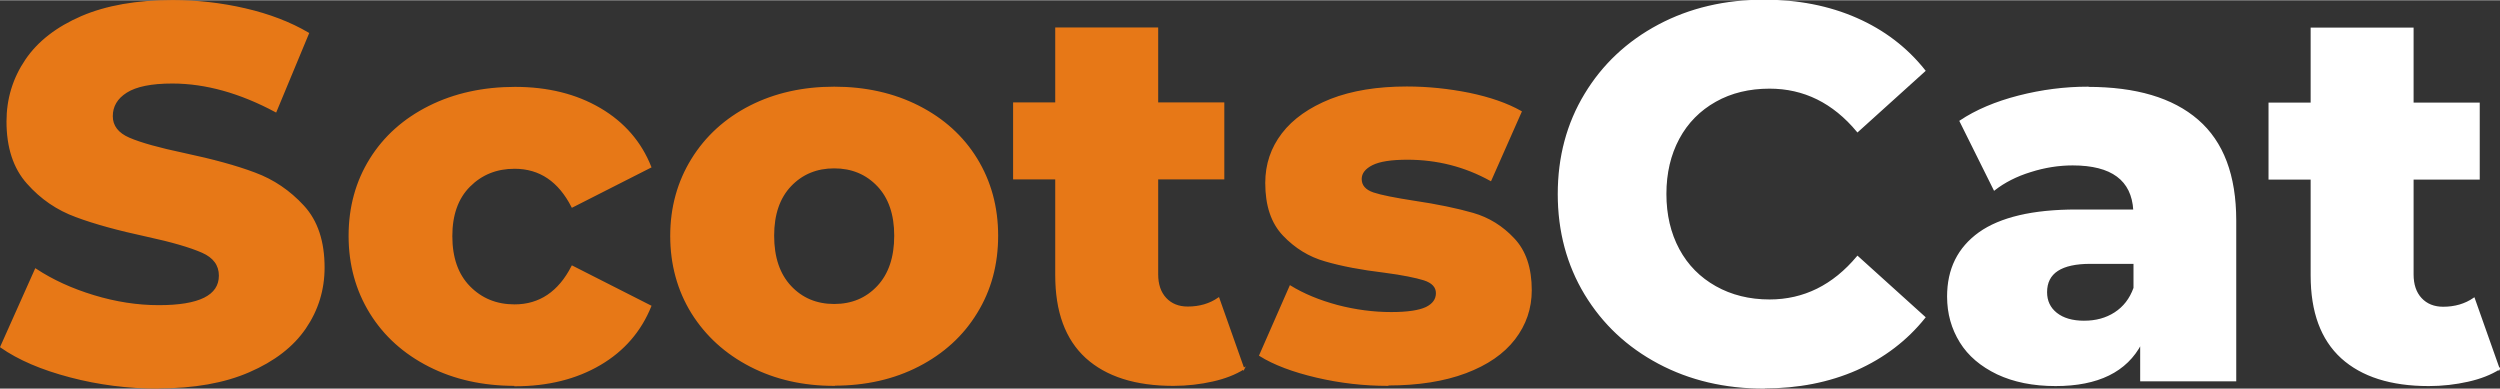 <?xml version="1.0" encoding="UTF-8"?>
<!DOCTYPE svg PUBLIC "-//W3C//DTD SVG 1.1//EN" "http://www.w3.org/Graphics/SVG/1.1/DTD/svg11.dtd">
<!-- Creator: CorelDRAW -->
<svg xmlns="http://www.w3.org/2000/svg" xml:space="preserve" width="135px" height="21px" style="shape-rendering:geometricPrecision; text-rendering:geometricPrecision; image-rendering:optimizeQuality; fill-rule:evenodd; clip-rule:evenodd"
viewBox="0 0 12.701 1.973"
 xmlns:xlink="http://www.w3.org/1999/xlink">
 <rect x="0" y="0" width="12.701" height="1.973" fill="#333333" stroke="none"/>
 <defs>
  <style type="text/css">
   <![CDATA[
    .str0 {stroke:#E77817;stroke-width:0.008}
    .str1 {stroke:white;stroke-width:0.008}
    .fil0 {fill:#E77817;fill-rule:nonzero}
    .fil1 {fill:white;fill-rule:nonzero}
   ]]>
  </style>
 </defs>
 <g id="Слой_x0020_1">
  <g id="_113939048">
   <path id="_113874384" class="fil0 str0" d="M0.804 1.969c-0.154,0 -0.303,-0.019 -0.447,-0.057 -0.145,-0.038 -0.262,-0.088 -0.352,-0.151l0.176 -0.394c0.085,0.056 0.183,0.101 0.295,0.135 0.112,0.034 0.222,0.051 0.331,0.051 0.206,0 0.309,-0.051 0.309,-0.154 0,-0.054 -0.029,-0.094 -0.088,-0.12 -0.059,-0.026 -0.153,-0.054 -0.283,-0.082 -0.143,-0.031 -0.262,-0.063 -0.358,-0.099 -0.096,-0.035 -0.178,-0.091 -0.247,-0.169 -0.069,-0.077 -0.103,-0.182 -0.103,-0.313 0,-0.115 0.032,-0.219 0.095,-0.312 0.063,-0.093 0.158,-0.166 0.283,-0.22 0.126,-0.054 0.28,-0.081 0.462,-0.081 0.125,0 0.248,0.014 0.369,0.042 0.121,0.028 0.228,0.069 0.32,0.123l-0.165 0.397c-0.181,-0.097 -0.356,-0.146 -0.526,-0.146 -0.107,0 -0.184,0.016 -0.233,0.047 -0.049,0.031 -0.073,0.072 -0.073,0.123 0,0.05 0.029,0.088 0.087,0.113 0.058,0.025 0.151,0.051 0.279,0.078 0.145,0.031 0.264,0.063 0.359,0.099 0.095,0.035 0.177,0.091 0.247,0.167 0.07,0.076 0.104,0.18 0.104,0.312 0,0.113 -0.032,0.216 -0.095,0.308 -0.063,0.092 -0.158,0.165 -0.285,0.22 -0.126,0.055 -0.28,0.082 -0.461,0.082zm1.813 -0.014c-0.163,0 -0.308,-0.032 -0.436,-0.097 -0.128,-0.065 -0.228,-0.155 -0.299,-0.27 -0.071,-0.115 -0.107,-0.246 -0.107,-0.391 0,-0.146 0.036,-0.276 0.107,-0.39 0.071,-0.114 0.171,-0.203 0.299,-0.267 0.128,-0.064 0.274,-0.096 0.436,-0.096 0.166,0 0.31,0.036 0.431,0.107 0.121,0.071 0.207,0.17 0.257,0.296l-0.398 0.202c-0.067,-0.131 -0.164,-0.197 -0.293,-0.197 -0.092,0 -0.168,0.031 -0.229,0.092 -0.061,0.061 -0.091,0.146 -0.091,0.254 0,0.11 0.03,0.196 0.091,0.258 0.061,0.062 0.137,0.093 0.229,0.093 0.128,0 0.226,-0.066 0.293,-0.197l0.398 0.202c-0.051,0.126 -0.136,0.225 -0.257,0.296 -0.121,0.071 -0.265,0.107 -0.431,0.107zm1.621 0c-0.157,0 -0.299,-0.032 -0.425,-0.097 -0.126,-0.065 -0.225,-0.155 -0.297,-0.27 -0.071,-0.115 -0.107,-0.246 -0.107,-0.391 0,-0.144 0.036,-0.274 0.107,-0.389 0.071,-0.115 0.17,-0.205 0.295,-0.269 0.126,-0.064 0.268,-0.096 0.427,-0.096 0.159,0 0.302,0.032 0.428,0.096 0.126,0.064 0.225,0.153 0.295,0.267 0.07,0.114 0.106,0.244 0.106,0.39 0,0.146 -0.035,0.276 -0.106,0.391 -0.07,0.115 -0.169,0.205 -0.295,0.27 -0.126,0.065 -0.269,0.097 -0.428,0.097zm0 -0.408c0.09,0 0.164,-0.031 0.222,-0.093 0.058,-0.062 0.087,-0.148 0.087,-0.258 0,-0.108 -0.029,-0.193 -0.087,-0.254 -0.058,-0.061 -0.132,-0.092 -0.222,-0.092 -0.09,0 -0.164,0.031 -0.222,0.092 -0.058,0.061 -0.087,0.146 -0.087,0.254 0,0.11 0.029,0.196 0.087,0.258 0.058,0.062 0.132,0.093 0.222,0.093zm2.081 0.324c-0.043,0.027 -0.096,0.048 -0.159,0.062 -0.062,0.014 -0.129,0.022 -0.199,0.022 -0.192,0 -0.339,-0.047 -0.442,-0.14 -0.103,-0.094 -0.154,-0.233 -0.154,-0.418l0 -0.491 -0.214 0 0 -0.383 0.214 0 0 -0.381 0.515 0 0 0.381 0.336 0 0 0.383 -0.336 0 0 0.486c0,0.052 0.014,0.093 0.042,0.123 0.028,0.03 0.066,0.045 0.112,0.045 0.06,0 0.112,-0.015 0.157,-0.046l0.127 0.359zm0.732 0.084c-0.123,0 -0.244,-0.014 -0.363,-0.042 -0.119,-0.028 -0.215,-0.064 -0.287,-0.109l0.154 -0.351c0.067,0.041 0.146,0.074 0.239,0.099 0.092,0.024 0.183,0.036 0.274,0.036 0.083,0 0.142,-0.009 0.178,-0.026 0.035,-0.017 0.053,-0.042 0.053,-0.074 0,-0.032 -0.021,-0.055 -0.064,-0.069 -0.042,-0.013 -0.11,-0.027 -0.202,-0.039 -0.117,-0.014 -0.217,-0.033 -0.299,-0.057 -0.082,-0.023 -0.153,-0.067 -0.213,-0.13 -0.06,-0.063 -0.089,-0.151 -0.089,-0.265 0,-0.094 0.028,-0.177 0.084,-0.25 0.056,-0.073 0.138,-0.13 0.245,-0.173 0.108,-0.042 0.236,-0.063 0.386,-0.063 0.107,0 0.212,0.011 0.317,0.032 0.105,0.022 0.192,0.052 0.263,0.092l-0.154 0.348c-0.13,-0.072 -0.271,-0.108 -0.423,-0.108 -0.081,0 -0.141,0.009 -0.179,0.028 -0.038,0.019 -0.057,0.044 -0.057,0.074 0,0.034 0.021,0.058 0.062,0.072 0.042,0.014 0.11,0.027 0.206,0.042 0.121,0.018 0.221,0.039 0.301,0.062 0.08,0.023 0.149,0.066 0.207,0.128 0.059,0.062 0.088,0.149 0.088,0.261 0,0.092 -0.028,0.174 -0.084,0.247 -0.056,0.073 -0.139,0.13 -0.248,0.171 -0.109,0.041 -0.241,0.062 -0.394,0.062z"/>
   <path id="_113874408" class="fil1 str1" d="M8.962 1.969c-0.199,0 -0.377,-0.042 -0.535,-0.126 -0.158,-0.084 -0.282,-0.2 -0.373,-0.35 -0.09,-0.149 -0.136,-0.319 -0.136,-0.508 0,-0.189 0.045,-0.358 0.136,-0.508 0.09,-0.149 0.215,-0.266 0.373,-0.35 0.158,-0.084 0.337,-0.126 0.535,-0.126 0.173,0 0.33,0.031 0.469,0.092 0.139,0.061 0.255,0.149 0.347,0.265l-0.341 0.308c-0.123,-0.148 -0.272,-0.221 -0.447,-0.221 -0.103,0 -0.195,0.022 -0.275,0.067 -0.08,0.045 -0.143,0.108 -0.187,0.19 -0.044,0.082 -0.066,0.176 -0.066,0.282 0,0.106 0.022,0.2 0.066,0.282 0.044,0.082 0.107,0.145 0.187,0.19 0.08,0.045 0.172,0.068 0.275,0.068 0.175,0 0.324,-0.074 0.447,-0.221l0.341 0.308c-0.092,0.115 -0.208,0.203 -0.347,0.265 -0.139,0.061 -0.295,0.092 -0.469,0.092zm1.645 -1.525c0.244,0 0.43,0.055 0.558,0.166 0.128,0.111 0.192,0.28 0.192,0.509l0 0.813 -0.48 0 0 -0.189c-0.074,0.142 -0.219,0.213 -0.434,0.213 -0.114,0 -0.212,-0.02 -0.295,-0.059 -0.083,-0.04 -0.146,-0.093 -0.188,-0.161 -0.042,-0.068 -0.064,-0.144 -0.064,-0.231 0,-0.139 0.053,-0.246 0.16,-0.323 0.107,-0.076 0.271,-0.115 0.493,-0.115l0.293 0c-0.009,-0.155 -0.113,-0.232 -0.312,-0.232 -0.07,0 -0.142,0.011 -0.214,0.034 -0.072,0.022 -0.134,0.054 -0.184,0.093l-0.173 -0.348c0.081,-0.054 0.18,-0.096 0.297,-0.126 0.117,-0.03 0.234,-0.045 0.351,-0.045zm-0.019 1.188c0.06,0 0.112,-0.014 0.157,-0.043 0.045,-0.029 0.078,-0.071 0.098,-0.127l0 -0.127 -0.222 0c-0.15,0 -0.225,0.049 -0.225,0.148 0,0.045 0.017,0.081 0.051,0.108 0.034,0.027 0.081,0.041 0.141,0.041zm2.109 0.24c-0.043,0.027 -0.096,0.048 -0.159,0.062 -0.062,0.014 -0.129,0.022 -0.199,0.022 -0.192,0 -0.339,-0.047 -0.442,-0.14 -0.103,-0.094 -0.154,-0.233 -0.154,-0.418l0 -0.491 -0.214 0 0 -0.383 0.214 0 0 -0.381 0.515 0 0 0.381 0.336 0 0 0.383 -0.336 0 0 0.486c0,0.052 0.014,0.093 0.042,0.123 0.028,0.03 0.066,0.045 0.112,0.045 0.06,0 0.112,-0.015 0.157,-0.046l0.127 0.359z"/>
  </g>
 </g>
</svg>
